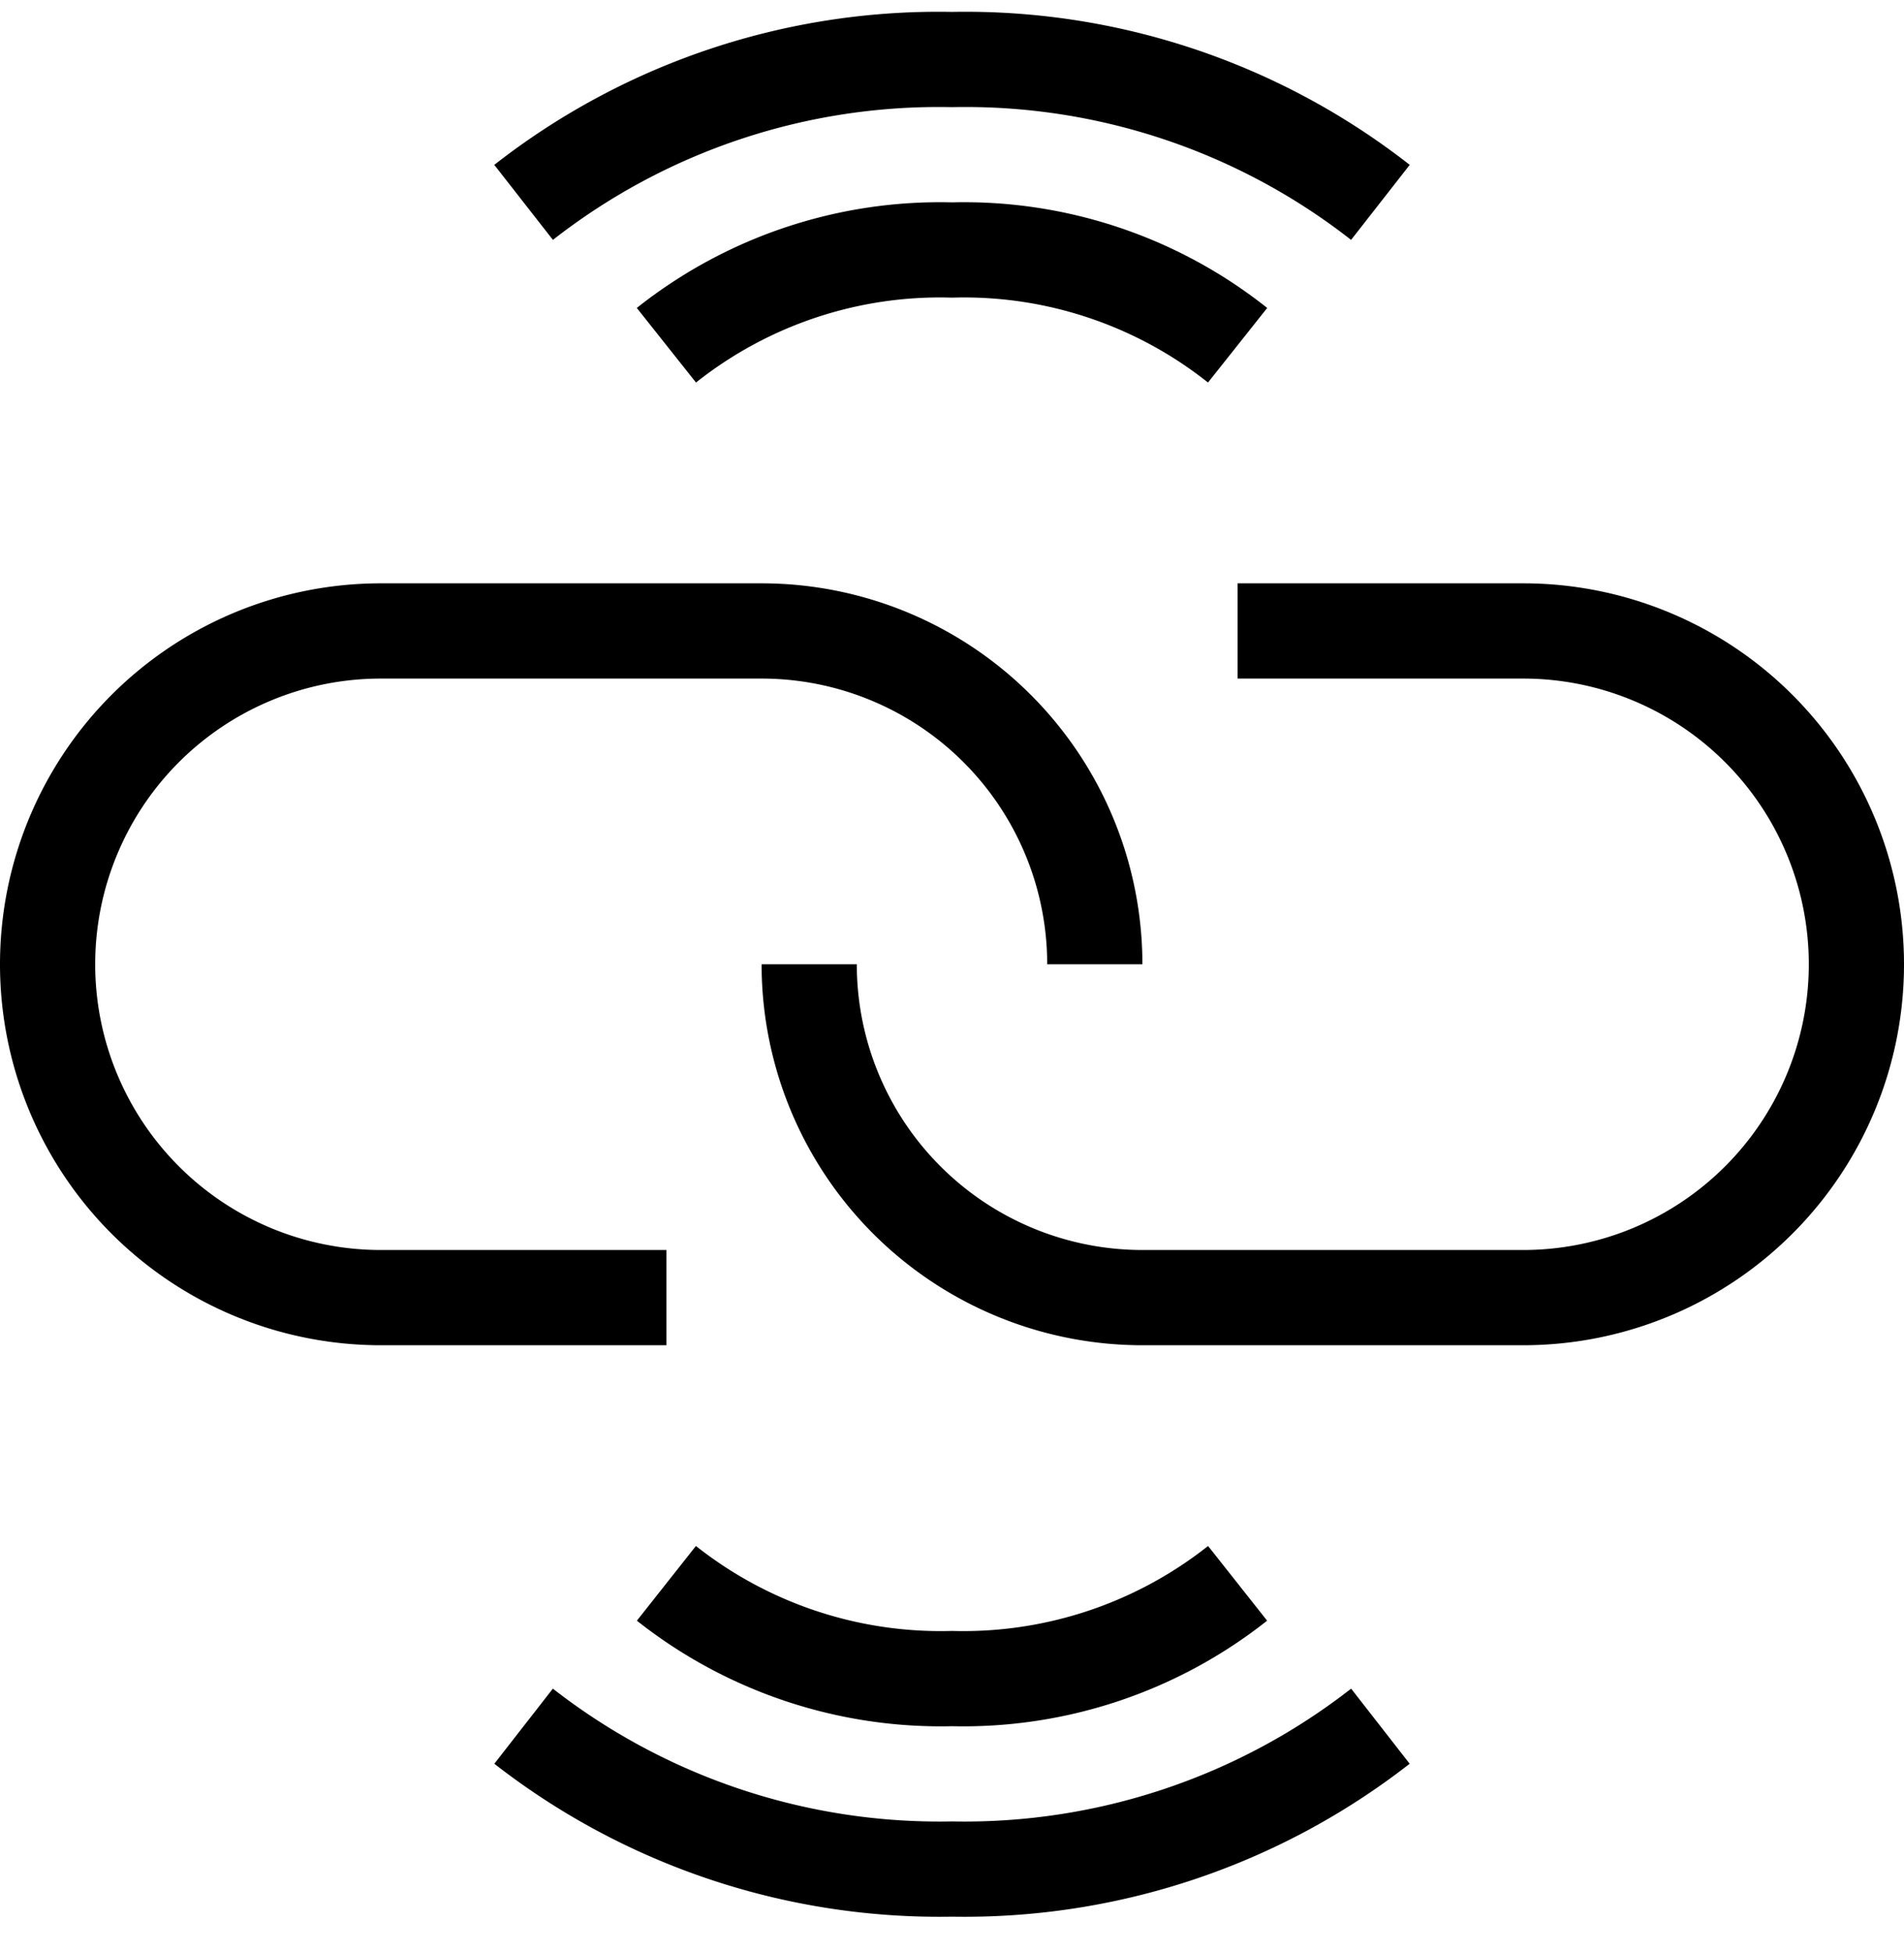 <svg width="40" height="41" viewBox="0 0 40 41" xmlns="http://www.w3.org/2000/svg">
  <g fill="none" fill-rule="evenodd">
    <path d="M26 13.25h6a7 7 0 0 1 0 14h-8a7 7 0 0 1-7-7" stroke="currentColor" stroke-width="2" stroke-linejoin="round"/>
    <path d="M14 27.25H8a7 7 0 0 1 0-14h8a7 7 0 0 1 7 7M14 7.25a9.24 9.24 0 0 1 6-2 9.24 9.24 0 0 1 6 2M11 4.25a14.15 14.15 0 0 1 9-3 14.15 14.15 0 0 1 9 3M26 33.25a9.29 9.29 0 0 1-6 2 9.29 9.29 0 0 1-6-2M29 36.25a14.21 14.21 0 0 1-9 3 14.21 14.21 0 0 1-9-3" stroke="currentColor" stroke-width="2" stroke-linejoin="round"/>
  </g>
</svg>

